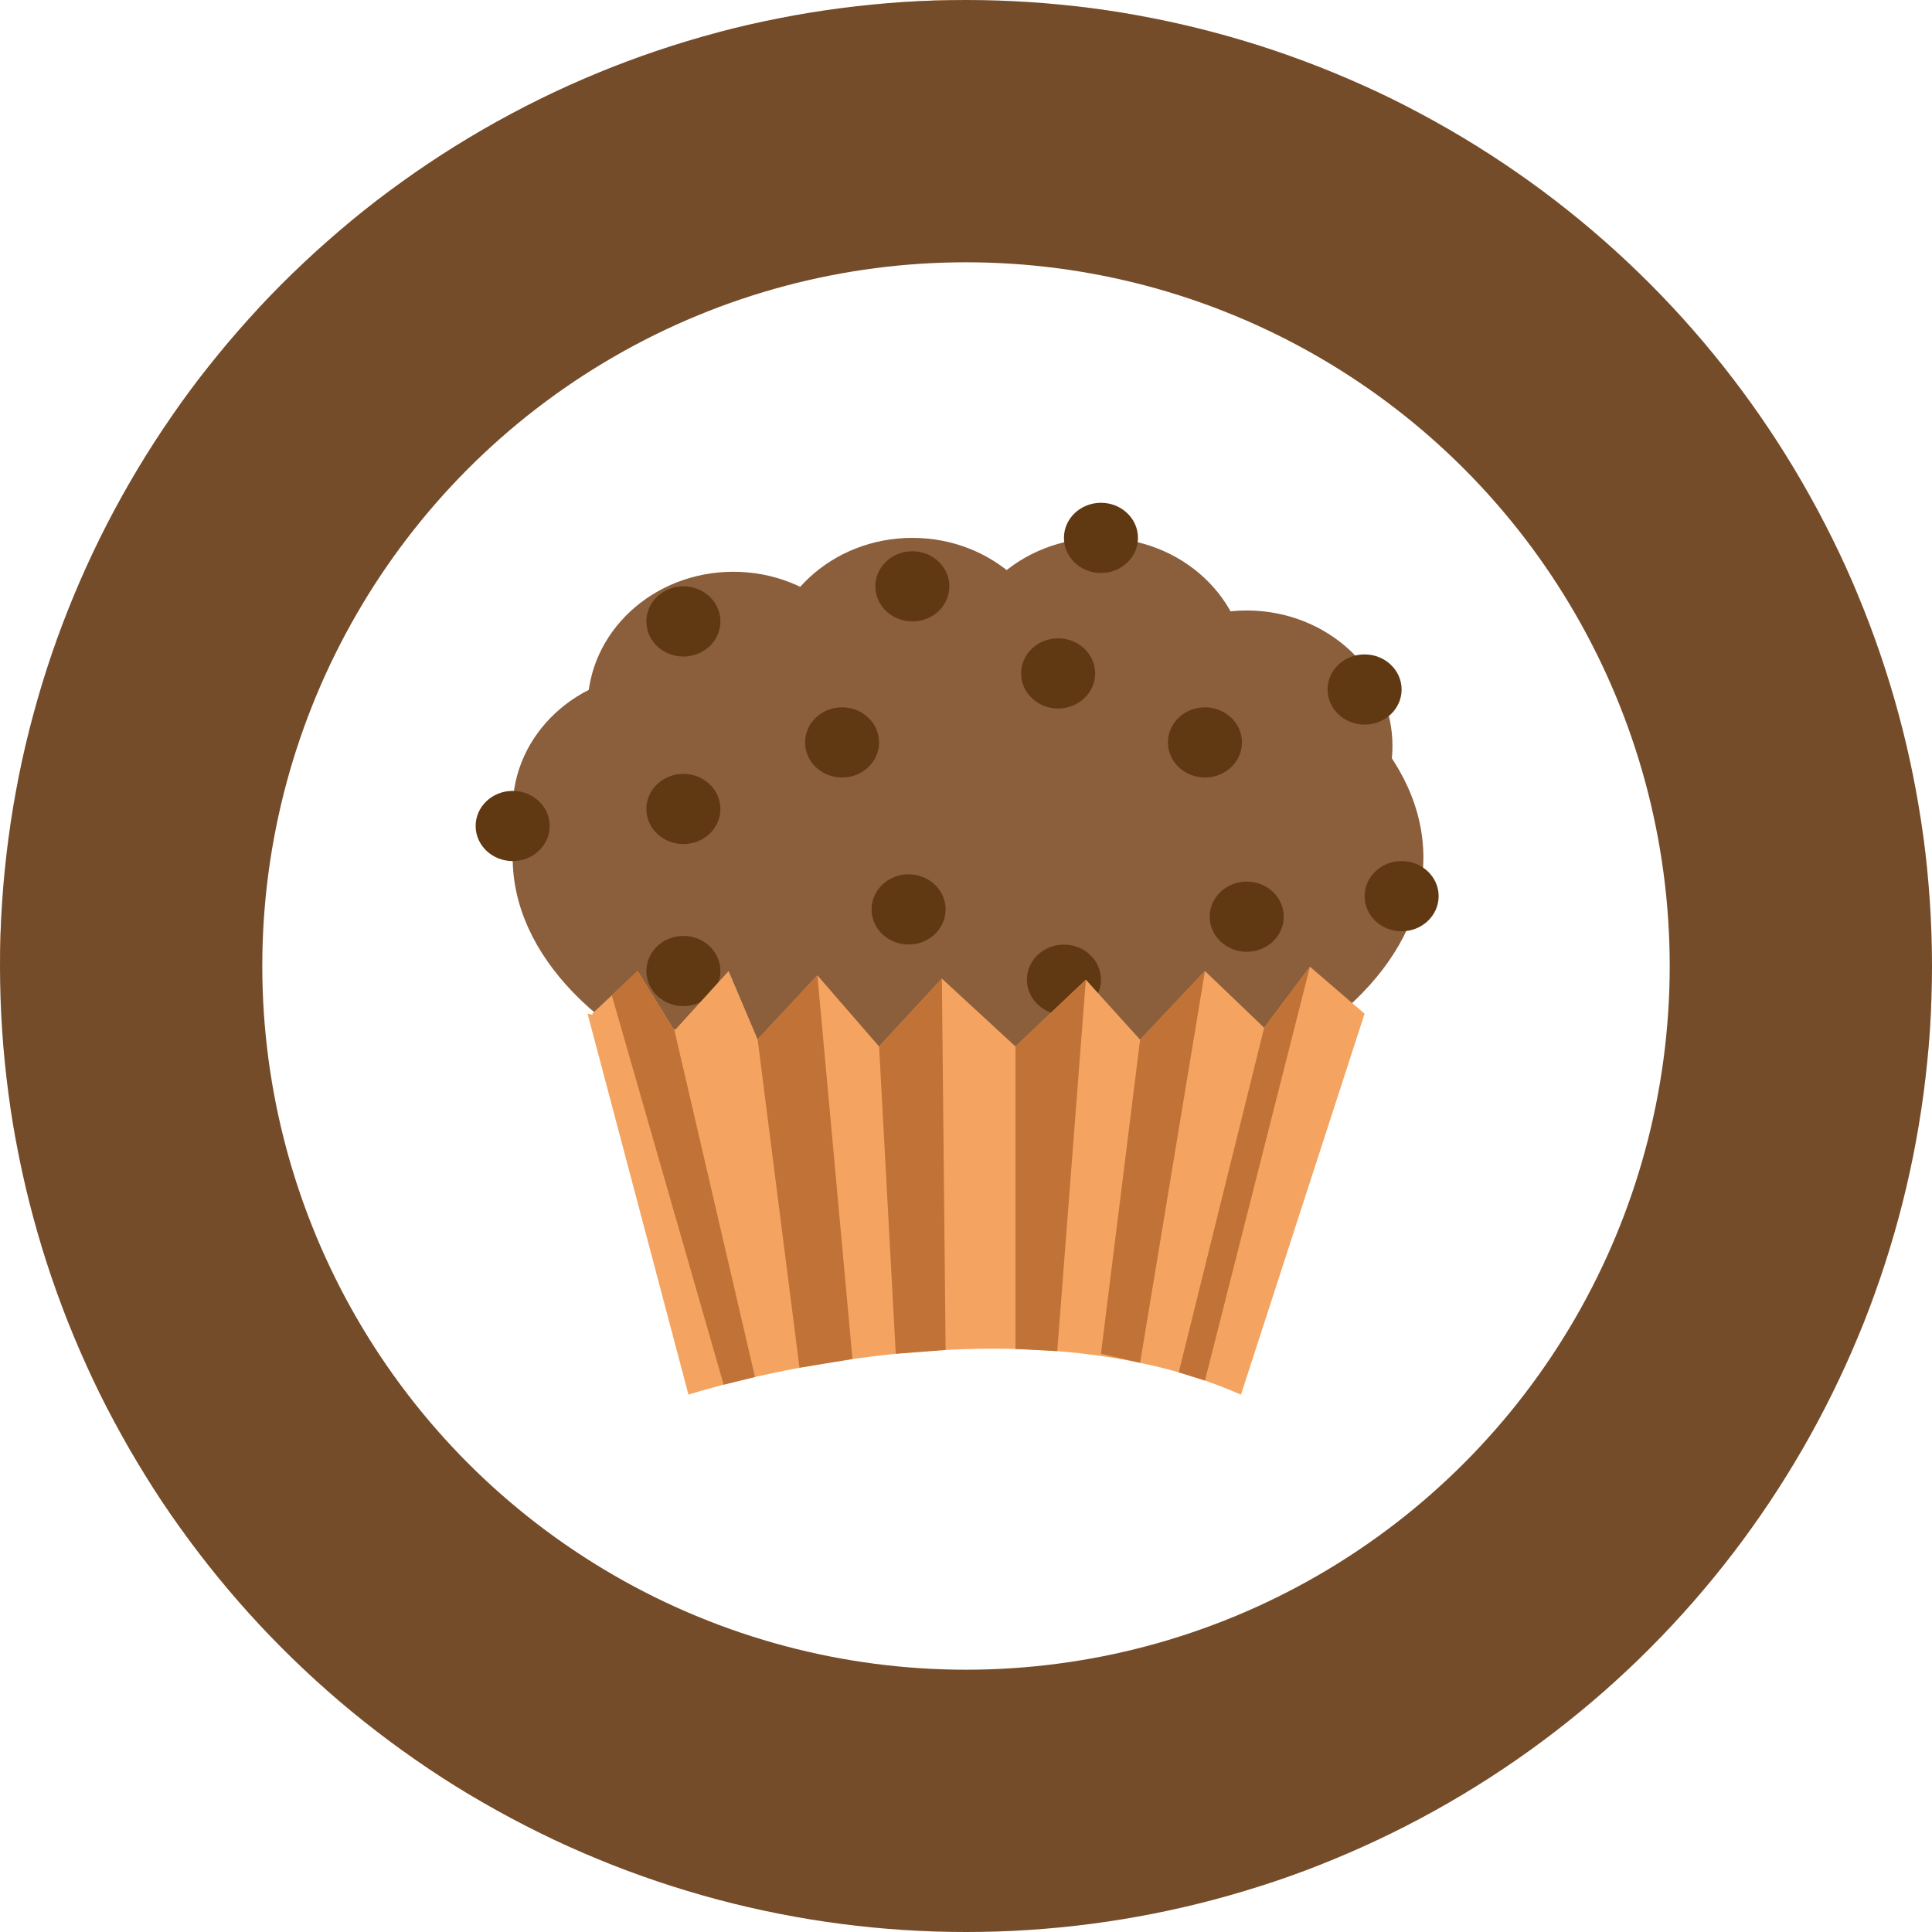 <?xml version="1.0" encoding="utf-8"?>
<!-- Generator: Adobe Illustrator 17.1.0, SVG Export Plug-In . SVG Version: 6.00 Build 0)  -->
<!DOCTYPE svg PUBLIC "-//W3C//DTD SVG 1.1//EN" "http://www.w3.org/Graphics/SVG/1.1/DTD/svg11.dtd">
<svg version="1.1" id="Layer_1" xmlns="http://www.w3.org/2000/svg" xmlns:xlink="http://www.w3.org/1999/xlink" x="0px" y="0px"
	 viewBox="0 0 151 151" enable-background="new 0 0 151 151" xml:space="preserve">
<pattern  x="-276" y="-173" width="28.8" height="28.8" patternUnits="userSpaceOnUse" id="_x31_0_dpi_30_x25_" viewBox="2.16 -30.961 28.8 28.8" overflow="visible">
	<g>
		<polygon fill="none" points="2.16,-30.961 30.961,-30.961 30.961,-2.161 2.16,-2.161 		"/>
		<g>
			<path fill="#F4A460" d="M30.96,0c1.191,0,2.159-0.967,2.159-2.16c0-1.193-0.968-2.16-2.159-2.16c-1.193,0-2.16,0.967-2.16,2.16
				C28.8-0.967,29.767,0,30.96,0z"/>
			<path fill="#F4A460" d="M16.56,0c1.192,0,2.16-0.967,2.16-2.16c0-1.193-0.968-2.16-2.16-2.16c-1.193,0-2.16,0.967-2.16,2.16
				C14.4-0.967,15.367,0,16.56,0z"/>
			<path fill="#F4A460" d="M30.96-14.4c1.191,0,2.159-0.967,2.159-2.16c0-1.193-0.968-2.16-2.159-2.16
				c-1.193,0-2.16,0.967-2.16,2.16C28.8-15.367,29.767-14.4,30.96-14.4z"/>
			<path fill="#F4A460" d="M16.56-14.4c1.192,0,2.16-0.967,2.16-2.16c0-1.193-0.968-2.16-2.16-2.16c-1.193,0-2.16,0.967-2.16,2.16
				C14.4-15.367,15.367-14.4,16.56-14.4z"/>
			<path fill="#F4A460" d="M9.36-7.201c1.192,0,2.16-0.967,2.16-2.16c0-1.191-0.968-2.158-2.16-2.158
				c-1.193,0-2.16,0.967-2.16,2.158C7.2-8.168,8.167-7.201,9.36-7.201z"/>
			<path fill="#F4A460" d="M23.76-7.201c1.191,0,2.16-0.967,2.16-2.16c0-1.191-0.969-2.158-2.16-2.158
				c-1.193,0-2.16,0.967-2.16,2.158C21.6-8.168,22.567-7.201,23.76-7.201z"/>
			<path fill="#F4A460" d="M9.36-21.602c1.192,0,2.16-0.967,2.16-2.158c0-1.193-0.968-2.16-2.16-2.16c-1.193,0-2.16,0.967-2.16,2.16
				C7.2-22.568,8.167-21.602,9.36-21.602z"/>
			<path fill="#F4A460" d="M23.76-21.602c1.191,0,2.16-0.967,2.16-2.158c0-1.193-0.969-2.16-2.16-2.16
				c-1.193,0-2.16,0.967-2.16,2.16C21.6-22.568,22.567-21.602,23.76-21.602z"/>
		</g>
		<g>
			<path fill="#F4A460" d="M2.16,0c1.192,0,2.159-0.967,2.159-2.16c0-1.193-0.968-2.16-2.159-2.16C0.967-4.32,0-3.354,0-2.16
				C0-0.967,0.967,0,2.16,0z"/>
			<path fill="#F4A460" d="M2.16-14.4c1.192,0,2.159-0.967,2.159-2.16c0-1.193-0.968-2.16-2.159-2.16c-1.193,0-2.16,0.967-2.16,2.16
				C0-15.367,0.967-14.4,2.16-14.4z"/>
		</g>
		<g>
			<path fill="#F4A460" d="M30.96-28.8c1.191,0,2.159-0.967,2.159-2.16c0-1.193-0.968-2.16-2.159-2.16
				c-1.193,0-2.16,0.967-2.16,2.16C28.8-29.767,29.767-28.8,30.96-28.8z"/>
			<path fill="#F4A460" d="M16.56-28.8c1.192,0,2.16-0.967,2.16-2.16c0-1.193-0.968-2.16-2.16-2.16c-1.193,0-2.16,0.967-2.16,2.16
				C14.4-29.767,15.367-28.8,16.56-28.8z"/>
		</g>
		<g>
			<path fill="#F4A460" d="M2.16-28.8c1.192,0,2.159-0.967,2.159-2.16c0-1.193-0.968-2.16-2.159-2.16C0.967-33.12,0-32.153,0-30.96
				C0-29.767,0.967-28.8,2.16-28.8z"/>
		</g>
	</g>
</pattern>
<g>
	<circle fill="url(#_x31_0_dpi_30_x25_)" cx="75.5" cy="75.5" r="75.5"/>
</g>
<g>
	<circle fill="#754C29" cx="75.5" cy="75.5" r="75.5"/>
</g>
<circle fill="#FFFFFF" cx="75.5" cy="75.5" r="55"/>
<ellipse fill="#8B5E3C" cx="75.658" cy="67.015" rx="35.59" ry="21.187"/>
<ellipse fill="#8B5E3C" cx="57.316" cy="55.282" rx="11.392" ry="10.594"/>
<ellipse fill="#8B5E3C" cx="51.46" cy="63.227" rx="11.392" ry="10.594"/>
<ellipse fill="#8B5E3C" cx="71.307" cy="52.633" rx="11.392" ry="10.594"/>
<ellipse fill="#8B5E3C" cx="86.048" cy="52.633" rx="11.392" ry="10.594"/>
<ellipse fill="#8B5E3C" cx="97.44" cy="58.308" rx="11.392" ry="10.594"/>
<ellipse fill="#603913" cx="65.814" cy="58.025" rx="2.893" ry="2.743"/>
<ellipse fill="#603913" cx="53.412" cy="48.57" rx="2.893" ry="2.743"/>
<ellipse fill="#603913" cx="71.307" cy="45.827" rx="2.893" ry="2.743"/>
<ellipse fill="#603913" cx="106.653" cy="53.89" rx="2.893" ry="2.743"/>
<ellipse fill="#603913" cx="83.154" cy="76.57" rx="2.893" ry="2.743"/>
<ellipse fill="#603913" cx="53.412" cy="75.893" rx="2.893" ry="2.743"/>
<ellipse fill="#603913" cx="109.547" cy="70.043" rx="2.893" ry="2.743"/>
<ellipse fill="#603913" cx="40.068" cy="64.557" rx="2.893" ry="2.743"/>
<ellipse fill="#603913" cx="71.013" cy="71.077" rx="2.893" ry="2.743"/>
<ellipse fill="#603913" cx="97.44" cy="71.645" rx="2.893" ry="2.743"/>
<ellipse fill="#603913" cx="82.699" cy="52.633" rx="2.893" ry="2.743"/>
<ellipse fill="#603913" cx="86.048" cy="42.04" rx="2.893" ry="2.743"/>
<ellipse fill="#603913" cx="94.175" cy="58.025" rx="2.893" ry="2.743"/>
<ellipse fill="#603913" cx="53.412" cy="63.227" rx="2.893" ry="2.743"/>
<path fill="#F4A460" d="M102.383,75.554l-3.579,4.768c-0.001,0-0.002,0-0.003,0l-4.626-4.43l-5.066,5.363c-0.001,0-0.002,0-0.003,0
	l-4.238-4.686l-5.477,5.2c-0.015,0-0.029,0.001-0.044,0.001l-5.732-5.286l-4.904,5.303c-0.002,0-0.004,0-0.006,0l-4.821-5.556
	l-4.668,5.002c-0.001,0-0.002,0-0.003,0l-2.267-5.34l-4.161,4.577c-0.043-0.006-0.086-0.013-0.13-0.02l-2.817-4.557l-3.554,3.336
	l0.046,0.084c-0.135-0.029-0.272-0.054-0.407-0.084l7.887,29.773c0,0,24.844-8.084,43.181,0l9.661-29.773L102.383,75.554z"/>
<polygon fill="#C17236" points="56.559,108.222 59.008,107.623 52.715,80.546 49.839,75.893 47.816,77.791 "/>
<polygon fill="#C17236" points="59.214,81.236 62.486,106.9 66.628,106.219 63.884,76.231 "/>
<polygon fill="#C17236" points="68.708,81.791 70.01,105.808 73.906,105.51 73.615,76.485 "/>
<polygon fill="#C17236" points="79.368,81.791 79.368,105.432 82.631,105.602 84.868,76.57 "/>
<polygon fill="#C17236" points="89.108,81.257 86.048,105.808 89.108,106.516 94.175,75.893 "/>
<polygon fill="#C17236" points="98.803,80.323 92.127,107.26 94.175,107.902 102.383,75.554 "/>
</svg>

